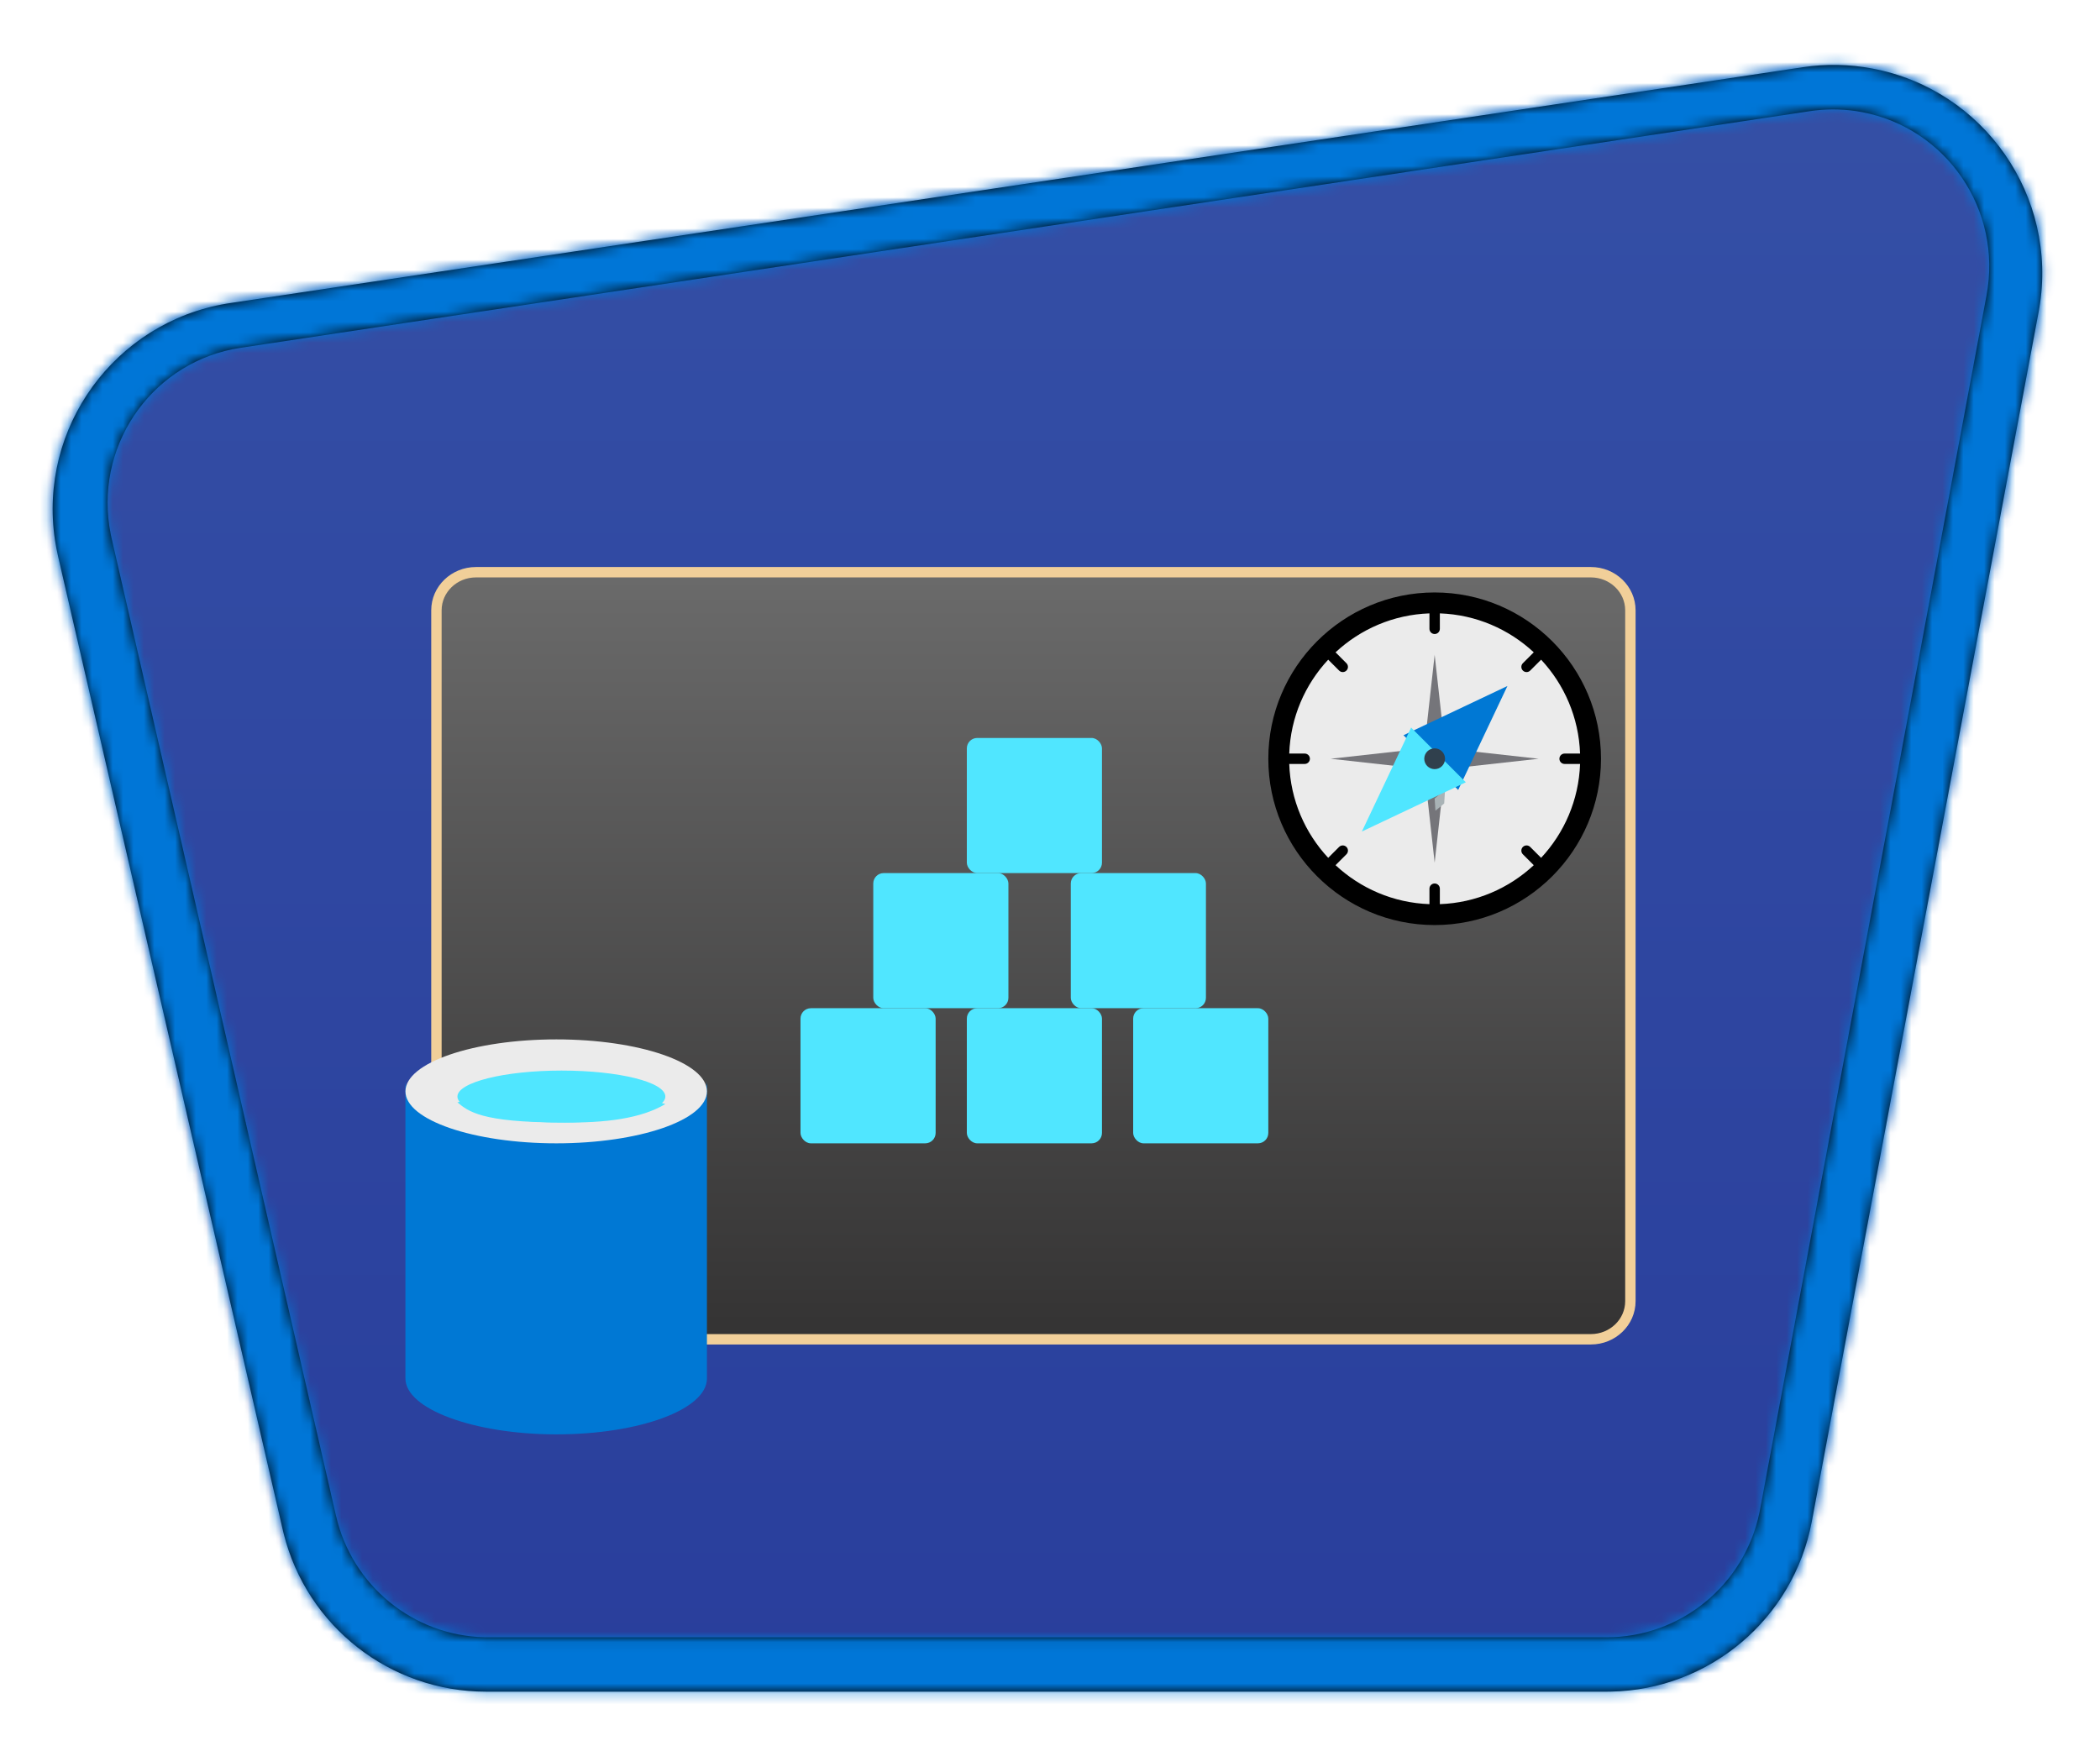 <?xml version="1.0" encoding="UTF-8"?>
<svg width="202px" height="168px" viewBox="0 0 202 168" version="1.1" xmlns="http://www.w3.org/2000/svg" xmlns:xlink="http://www.w3.org/1999/xlink">
    <title>Explore relational data in Azure/explore-relational-data-in-azure</title>
    <defs>
        <path d="M45.91,160 L153.401,160 C163.026,160 171.285,153.145 173.059,143.686 L194.818,27.635 C196.854,16.779 189.703,6.328 178.847,4.292 C176.651,3.881 174.403,3.84 172.194,4.171 L21.383,26.793 C10.459,28.431 2.933,38.615 4.571,49.538 C4.648,50.052 4.745,50.562 4.862,51.068 L26.422,144.497 C28.517,153.572 36.597,160 45.91,160 Z" id="path-1"></path>
        <linearGradient x1="50%" y1="0%" x2="50%" y2="100%" id="linearGradient-3">
            <stop stop-color="#3550A6" offset="0%"></stop>
            <stop stop-color="#293E9C" offset="100%"></stop>
        </linearGradient>
        <path d="M169.061,0.991 C171.277,0.659 173.532,0.7 175.734,1.113 C186.508,3.133 193.643,13.417 191.814,24.181 L191.753,24.525 L169.929,140.919 C168.172,150.288 160.072,157.109 150.574,157.278 L150.213,157.281 L42.404,157.281 C33.186,157.281 25.172,151.003 22.944,142.09 L22.858,141.733 L1.234,48.027 C1.117,47.52 1.02,47.008 0.942,46.493 C-0.684,35.652 6.69,25.538 17.459,23.734 L17.804,23.68 L169.061,0.991 Z M174.75,5.309 C173.267,5.029 171.751,4.976 170.254,5.151 L169.755,5.217 L18.791,27.986 C10.59,29.223 4.939,36.91 6.169,45.156 C6.207,45.415 6.253,45.672 6.305,45.928 L6.387,46.311 L27.97,140.348 C29.517,147.087 35.414,151.893 42.263,152.047 L42.6,152.05 L150.201,152.05 C157.316,152.05 163.437,147.034 164.894,140.063 L164.959,139.735 L186.741,22.93 C188.269,14.735 182.901,6.846 174.75,5.309 Z" id="path-4"></path>
        <filter x="-9.9%" y="-14.6%" width="119.8%" height="129.3%" filterUnits="objectBoundingBox" id="filter-6">
            <feOffset dx="0" dy="2" in="SourceAlpha" result="shadowOffsetOuter1"></feOffset>
            <feGaussianBlur stdDeviation="2" in="shadowOffsetOuter1" result="shadowBlurOuter1"></feGaussianBlur>
            <feColorMatrix values="0 0 0 0 0   0 0 0 0 0   0 0 0 0 0  0 0 0 0.1 0" type="matrix" in="shadowBlurOuter1" result="shadowMatrixOuter1"></feColorMatrix>
            <feMerge>
                <feMergeNode in="shadowMatrixOuter1"></feMergeNode>
                <feMergeNode in="SourceGraphic"></feMergeNode>
            </feMerge>
        </filter>
        <polygon id="path-7" points="0 0.09 120.808 0.09 120.808 81.816 0 81.816"></polygon>
        <linearGradient x1="50%" y1="0.67%" x2="50%" y2="100%" id="linearGradient-9">
            <stop stop-color="#6A6A6A" offset="0%"></stop>
            <stop stop-color="#343333" offset="100%"></stop>
        </linearGradient>
        <filter x="-41.4%" y="-31.6%" width="182.8%" height="163.2%" filterUnits="objectBoundingBox" id="filter-10">
            <feOffset dx="0" dy="2" in="SourceAlpha" result="shadowOffsetOuter1"></feOffset>
            <feGaussianBlur stdDeviation="2" in="shadowOffsetOuter1" result="shadowBlurOuter1"></feGaussianBlur>
            <feColorMatrix values="0 0 0 0 0   0 0 0 0 0   0 0 0 0 0  0 0 0 0.1 0" type="matrix" in="shadowBlurOuter1" result="shadowMatrixOuter1"></feColorMatrix>
            <feMerge>
                <feMergeNode in="shadowMatrixOuter1"></feMergeNode>
                <feMergeNode in="SourceGraphic"></feMergeNode>
            </feMerge>
        </filter>
        <filter x="-12.5%" y="-12.5%" width="125.0%" height="125.0%" filterUnits="objectBoundingBox" id="filter-11">
            <feOffset dx="0" dy="2" in="SourceAlpha" result="shadowOffsetOuter1"></feOffset>
            <feColorMatrix values="0 0 0 0 0   0 0 0 0 0   0 0 0 0 0  0 0 0 0.096 0" type="matrix" in="shadowOffsetOuter1" result="shadowMatrixOuter1"></feColorMatrix>
            <feMerge>
                <feMergeNode in="shadowMatrixOuter1"></feMergeNode>
                <feMergeNode in="SourceGraphic"></feMergeNode>
            </feMerge>
        </filter>
    </defs>
    <g id="Badges" stroke="none" stroke-width="1" fill="none" fill-rule="evenodd">
        <g id="Explore-relational-data-in-Azure" transform="translate(-109, -47)">
            <g id="Explore-relational-data-in-Azure/explore-relational-data-in-azure" transform="translate(148, 80)">
                <g id="Trophy-Plates/Trailhead" transform="translate(12, 0)">
                    <g id="BG" transform="translate(-50, -30.475)">
                        <mask id="mask-2" fill="white">
                            <use xlink:href="#path-1"></use>
                        </mask>
                        <path stroke="#FFFFFF" stroke-width="5" d="M21.012,24.32 C14.868,25.242 9.678,28.567 6.256,33.197 C2.833,37.828 1.177,43.764 2.099,49.909 C2.185,50.487 2.295,51.061 2.426,51.631 L23.986,145.059 C25.164,150.164 28.026,154.524 31.903,157.608 C35.78,160.692 40.672,162.5 45.91,162.5 L153.401,162.5 C158.815,162.5 163.845,160.572 167.771,157.314 C171.697,154.056 174.518,149.467 175.516,144.146 L197.276,28.096 C198.421,21.989 196.982,15.997 193.73,11.244 C190.479,6.492 185.414,2.98 179.307,1.835 C176.838,1.372 174.308,1.326 171.823,1.699 L21.012,24.32 Z"></path>
                        <g id="Colors/Microsoft-365/BG-Gradient-4" mask="url(#mask-2)" fill="url(#linearGradient-3)">
                            <g transform="translate(0, -0)" id="Rectangle">
                                <rect x="0" y="0" width="200" height="160"></rect>
                            </g>
                        </g>
                    </g>
                    <g id="Border" transform="translate(-46.653, -27.525)">
                        <mask id="mask-5" fill="white">
                            <use xlink:href="#path-4"></use>
                        </mask>
                        <use fill="#000000" fill-rule="nonzero" xlink:href="#path-4"></use>
                        <g id="Colors/Microsoft-365/Border" mask="url(#mask-5)" fill="#0076D7">
                            <g transform="translate(-3.347, -2.95)" id="Microsoft-365/Border">
                                <rect x="0" y="0" width="200" height="164"></rect>
                            </g>
                        </g>
                    </g>
                </g>
                <g id="chalk-board-" filter="url(#filter-6)" transform="translate(0, 16)">
                    <g id="Group-17">
                        <g id="Group-7">
                            <g id="Group-3">
                                <mask id="mask-8" fill="white">
                                    <use xlink:href="#path-7"></use>
                                </mask>
                                <g id="Clip-2"></g>
                                <path d="M114.024,4.053 C116.125,4.053 117.828,5.695 117.828,7.72 L117.828,74.186 C117.828,76.212 116.125,77.853 114.024,77.853 L6.784,77.853 C4.683,77.853 2.98,76.212 2.98,74.186 L2.98,7.72 C2.98,5.695 4.683,4.053 6.784,4.053 L114.024,4.053 Z" id="Fill-1" stroke="#F1CF99" fill="url(#linearGradient-9)" mask="url(#mask-8)"></path>
                            </g>
                        </g>
                    </g>
                </g>
                <g id="Rectangle-" transform="translate(38, 38)" fill="#50E6FF">
                    <rect id="Rectangle-Copy-24" x="16" y="26" width="13" height="13" rx="1"></rect>
                    <rect id="Rectangle-Copy-25" x="32" y="26" width="13" height="13" rx="1"></rect>
                    <rect id="Rectangle-Copy-26" x="0" y="26" width="13" height="13" rx="1"></rect>
                    <rect id="Rectangle-Copy-27" x="7" y="13" width="13" height="13" rx="1"></rect>
                    <rect id="Rectangle-Copy-28" x="26" y="13" width="13" height="13" rx="1"></rect>
                    <rect id="Rectangle-Copy-29" x="16" y="0" width="13" height="13" rx="1"></rect>
                </g>
                <g id="Database" filter="url(#filter-10)" transform="translate(0, 65)" fill-rule="nonzero">
                    <path d="M14.516,9.374 C6.488,9.374 0,6.973 0,4 L0,32.626 C0,35.561 6.554,37.962 14.32,38 L14.516,38 C22.512,38 29,35.599 29,32.626 L29,4 C29,6.973 22.512,9.374 14.516,9.374 Z" id="Path" fill="#0078D4"></path>
                    <path d="M29,5 C29,7.766 22.446,10 14.516,10 C6.586,10 0,7.766 0,5 C0,2.234 6.554,0 14.516,0 C22.479,0 29,2.234 29,5" id="Path" fill="#EBEBEB"></path>
                    <path d="M15.015,8 C9.507,8 5,6.861 5,5.5 C5,4.139 9.477,3 15.015,3 C20.552,3 25,4.111 25,5.5 C25,6.861 20.523,8 15.015,8 Z" id="Path" fill="#50E6FF"></path>
                    <path d="M5,6.06 C6.026,6.906 7.271,7.997 15.028,7.993 C19.29,8.062 22.689,7.602 25,6.221 C22.061,5.336 18.08,4.942 15.028,5.014 C11.976,4.937 7.938,5.17 5,6.06 Z" id="Path" fill="#50E6FF"></path>
                </g>
                <g id="Compass-" filter="url(#filter-11)" transform="translate(83, 22)">
                    <path d="M31,16 C31,24.284 24.284,31 16,31 C7.716,31 1,24.284 1,16 C1,7.716 7.716,1 16,1 C24.284,1 31,7.716 31,16" id="Fill-49" fill="#EBEBEB"></path>
                    <path d="M26.24,25.533 L25.192,24.485 C24.997,24.29 24.68,24.29 24.485,24.485 C24.29,24.68 24.29,24.997 24.485,25.192 L25.533,26.24 C23.145,28.464 19.983,29.864 16.5,29.988 L16.5,28.5 C16.5,28.224 16.276,28 16,28 C15.723,28 15.5,28.224 15.5,28.5 L15.5,29.988 C12.017,29.864 8.854,28.464 6.467,26.24 L7.514,25.192 C7.71,24.997 7.71,24.68 7.514,24.485 C7.319,24.29 7.003,24.29 6.808,24.485 L5.76,25.533 C3.536,23.145 2.135,19.983 2.013,16.5 L3.5,16.5 C3.776,16.5 4,16.276 4,16 C4,15.723 3.776,15.5 3.5,15.5 L2.013,15.5 C2.135,12.017 3.536,8.854 5.76,6.467 L6.808,7.514 C6.905,7.612 7.033,7.661 7.161,7.661 C7.289,7.661 7.417,7.612 7.514,7.514 C7.71,7.319 7.71,7.003 7.514,6.808 L6.467,5.76 C8.854,3.536 12.017,2.135 15.5,2.013 L15.5,3.5 C15.5,3.776 15.723,4 16,4 C16.276,4 16.5,3.776 16.5,3.5 L16.5,2.013 C19.983,2.135 23.145,3.536 25.533,5.76 L24.485,6.808 C24.29,7.003 24.29,7.319 24.485,7.514 C24.583,7.612 24.711,7.661 24.839,7.661 C24.967,7.661 25.095,7.612 25.192,7.514 L26.24,6.467 C28.464,8.854 29.864,12.017 29.988,15.5 L28.5,15.5 C28.224,15.5 28,15.723 28,16 C28,16.276 28.224,16.5 28.5,16.5 L29.988,16.5 C29.864,19.983 28.464,23.145 26.24,25.533 Z M16,0 C7.178,0 0,7.178 0,16 C0,24.823 7.178,32 16,32 C24.822,32 32,24.823 32,16 C32,7.178 24.822,0 16,0 L16,0 Z" id="Fill-55" fill="#000000"></path>
                    <polyline id="Fill-56" fill="#75757A" points="17 15 15 15 16 6 17 15"></polyline>
                    <polyline id="Fill-57" fill="#75757A" points="17 17 17 15 26 16 17 17"></polyline>
                    <polyline id="Fill-58" fill="#75757A" points="15 15 15 17 6 16 15 15"></polyline>
                    <polyline id="Fill-59" fill="#75757A" points="15 17 17 17 16 26 15 17"></polyline>
                    <polyline id="Fill-60" fill="#0078D4" points="18.263 19 13 13.737 23 9 18.263 19"></polyline>
                    <polyline id="Fill-61" fill="#A9B3B6" points="16 19.825 16.075 21 16.917 20.305 17 19 16 19.825"></polyline>
                    <polyline id="Fill-62" fill="#50E6FF" points="13.737 13 19 18.263 9 23 13.737 13"></polyline>
                    <path d="M17,16 C17,16.552 16.552,17 16,17 C15.447,17 15,16.552 15,16 C15,15.448 15.447,15 16,15 C16.552,15 17,15.448 17,16" id="Fill-65" fill="#30404D"></path>
                </g>
            </g>
        </g>
    </g>
</svg>